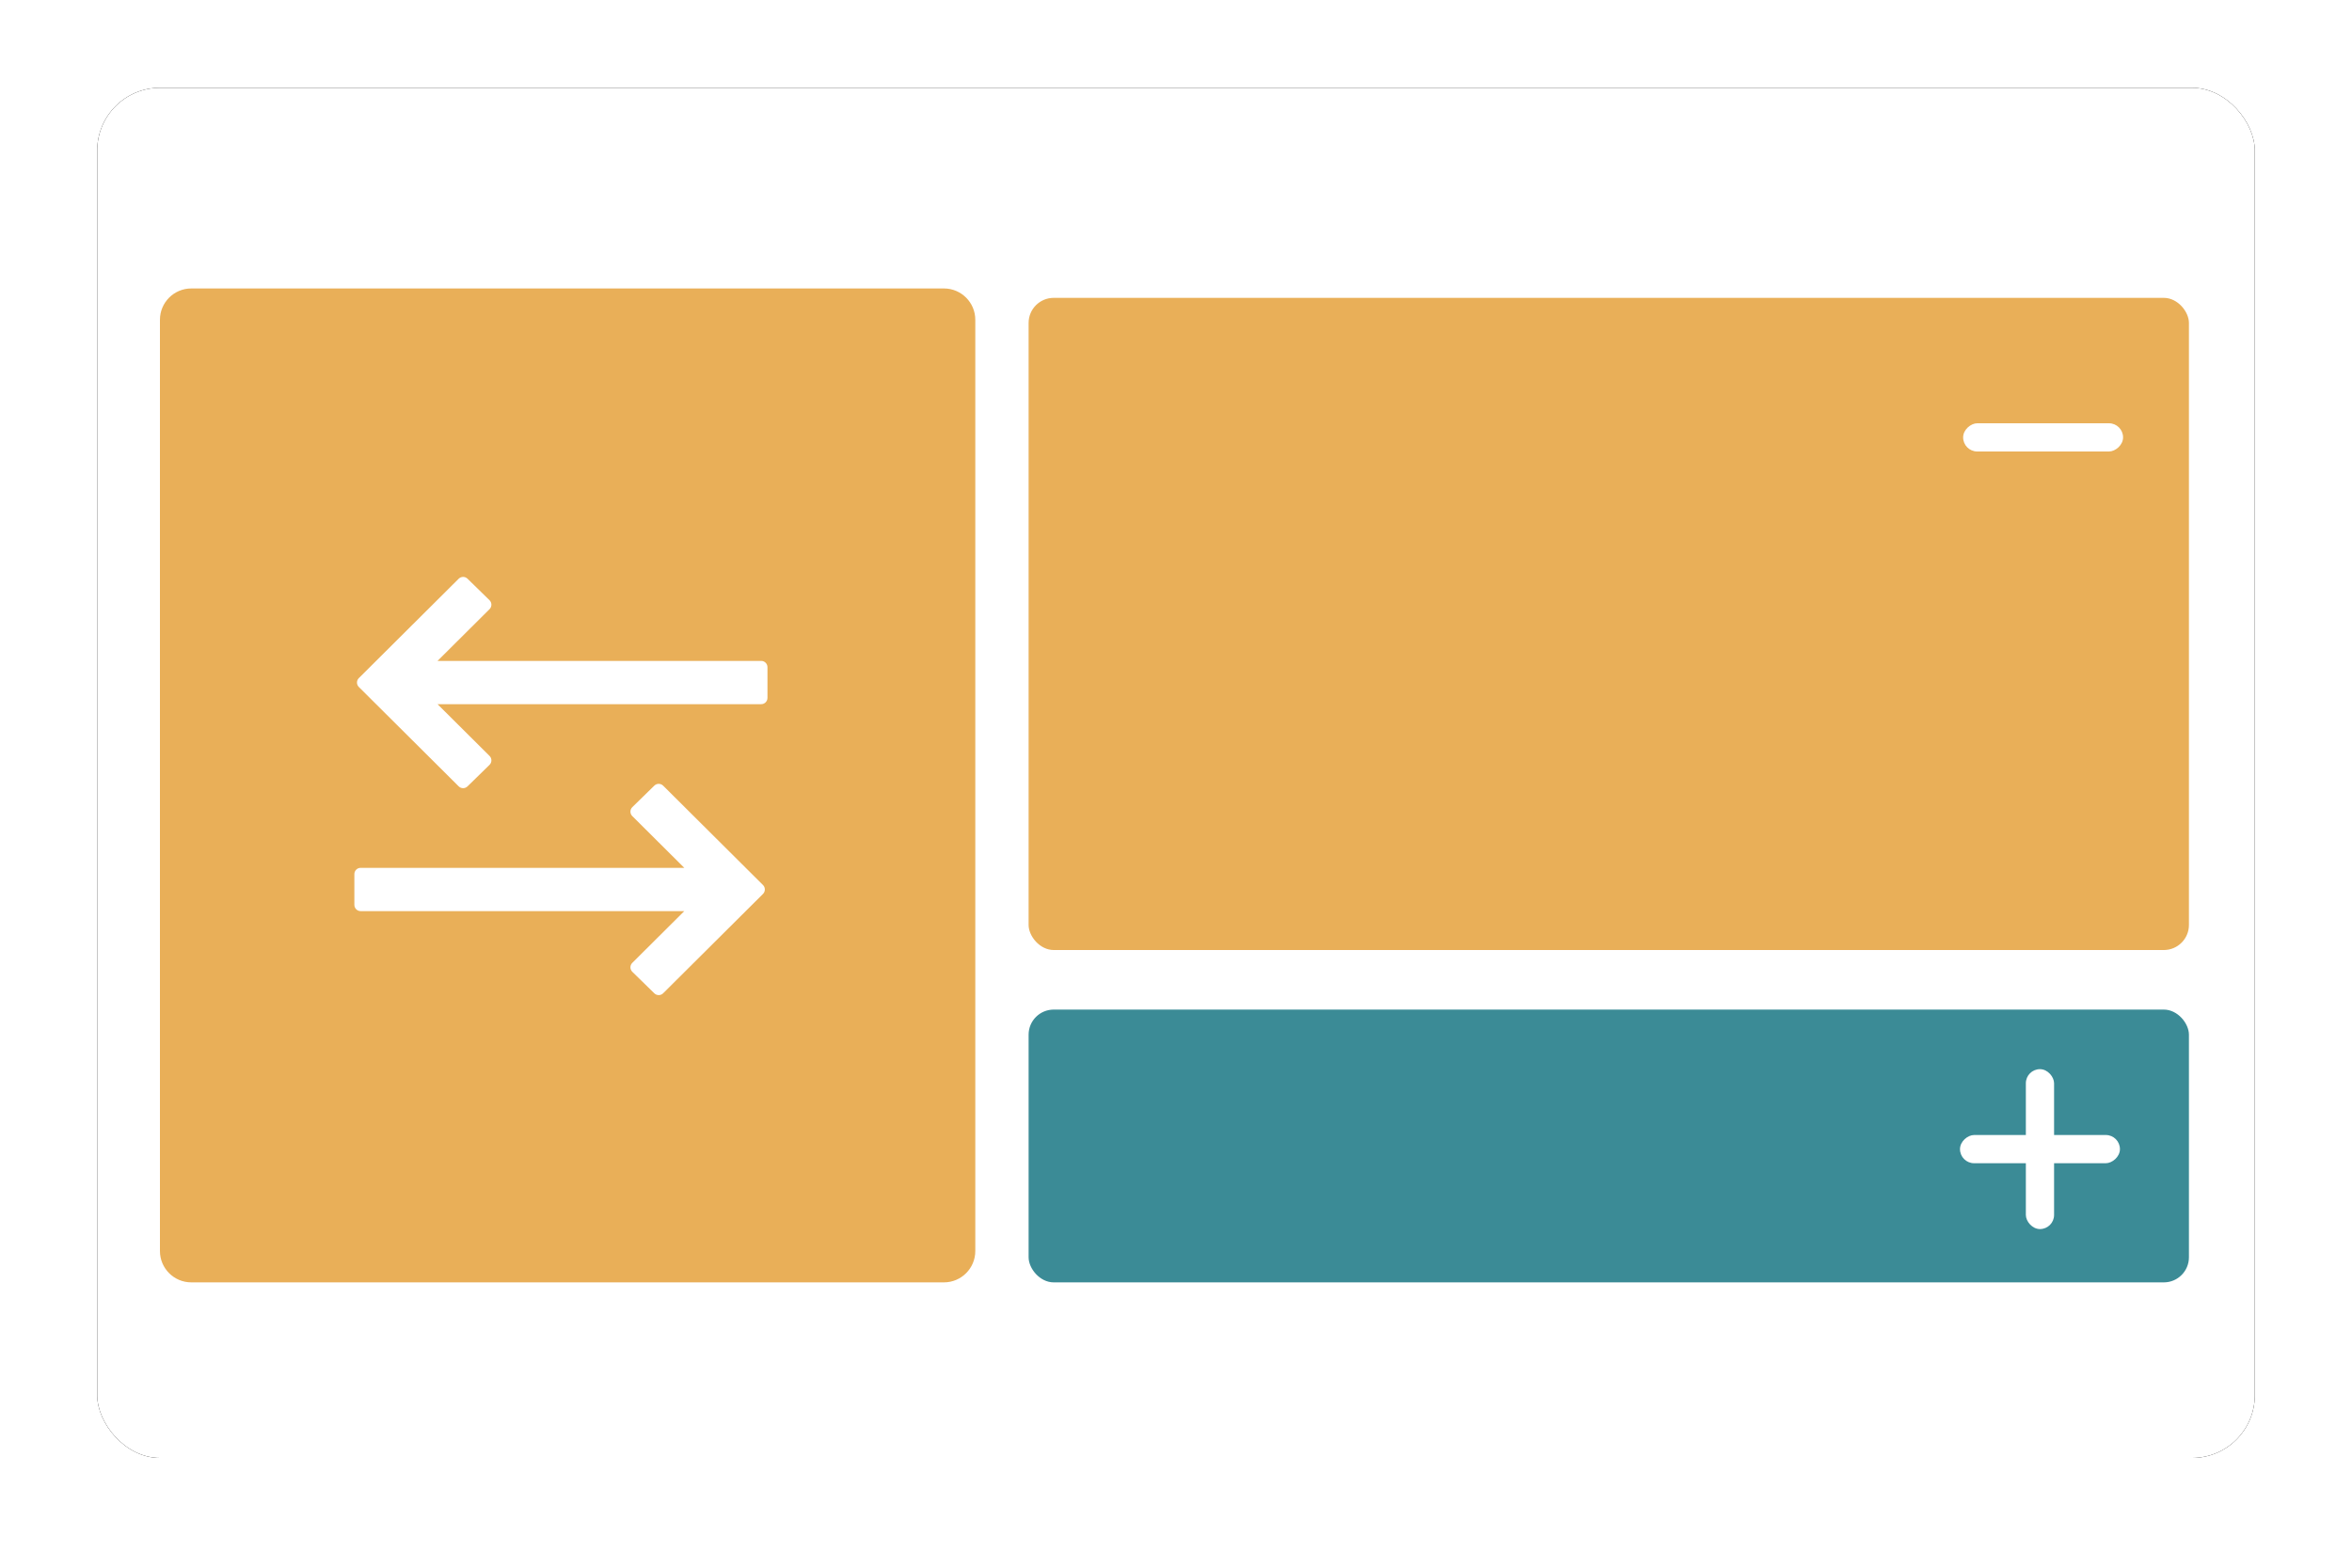 <?xml version="1.0" encoding="UTF-8"?>
<svg width="750px" height="500px" viewBox="0 0 750 500" version="1.1" xmlns="http://www.w3.org/2000/svg" xmlns:xlink="http://www.w3.org/1999/xlink">
    <title>icon</title>
    <defs>
        <rect id="path-1" x="31" y="28" width="688" height="437" rx="20"></rect>
        <filter x="-4.4%" y="-6.9%" width="108.7%" height="113.7%" filterUnits="objectBoundingBox" id="filter-2">
            <feOffset dx="0" dy="0" in="SourceAlpha" result="shadowOffsetOuter1"></feOffset>
            <feGaussianBlur stdDeviation="10" in="shadowOffsetOuter1" result="shadowBlurOuter1"></feGaussianBlur>
            <feColorMatrix values="0 0 0 0 0.8   0 0 0 0 0.8   0 0 0 0 0.8  0 0 0 1 0" type="matrix" in="shadowBlurOuter1"></feColorMatrix>
        </filter>
    </defs>
    <g id="Page-1" stroke="none" stroke-width="1" fill="none" fill-rule="evenodd">
        <g id="FAQ" transform="translate(-146, -110)">
            <g id="icon" transform="translate(146, 110)">
                <rect id="Rectangle-Copy-2" x="0" y="0" width="750" height="500"></rect>
                <g id="Rectangle">
                    <use fill="black" fill-opacity="1" filter="url(#filter-2)" xlink:href="#path-1"></use>
                    <use fill="#FFFFFF" fill-rule="evenodd" xlink:href="#path-1"></use>
                </g>
                <path d="M61,48 L689,48 C694.523,48 699,52.477 699,58 L699,435 C699,440.523 694.523,445 689,445 L61,445 C55.477,445 51,440.523 51,435 L51,58 C51,52.477 55.477,48 61,48 Z" id="Rectangle" fill="#FFFFFF" transform="translate(375, 246.5) scale(-1, 1) translate(-375, -246.5)"></path>
                <path d="M61,92 L301,92 C306.523,92 311,96.477 311,102 L311,399 C311,404.523 306.523,409 301,409 L61,409 C55.477,409 51,404.523 51,399 L51,102 C51,96.477 55.477,92 61,92 Z" id="Rectangle" fill="#E9AF58" transform="translate(181, 250.5) scale(-1, 1) translate(-181, -250.5)"></path>
                <path d="M208.652,250.57 C209.434,249.805 210.685,249.811 211.461,250.582 L243.303,282.273 C244.089,283.063 244.086,284.329 243.303,285.108 L211.461,316.799 C210.685,317.571 209.434,317.576 208.652,316.811 L201.632,309.948 L201.613,309.929 C200.834,309.146 200.837,307.88 201.62,307.1 L218.208,290.591 L115,290.591 C113.895,290.591 113,289.695 113,288.591 L113,278.791 C113,277.686 113.895,276.791 115,276.791 L218.208,276.791 L201.62,260.281 L201.601,260.262 C200.828,259.472 200.843,258.205 201.632,257.433 Z M149.076,184.57 L156.095,191.433 C156.885,192.205 156.899,193.472 156.127,194.262 C156.12,194.268 156.114,194.274 156.108,194.281 L139.519,210.791 L242.727,210.791 C243.832,210.791 244.727,211.686 244.727,212.791 L244.727,222.591 C244.727,223.695 243.832,224.591 242.727,224.591 L139.519,224.591 L156.108,241.1 C156.891,241.88 156.894,243.146 156.114,243.929 L156.095,243.948 L149.076,250.811 C148.294,251.576 147.042,251.571 146.267,250.799 L114.424,219.108 C113.641,218.329 113.638,217.063 114.418,216.28 L146.267,184.582 C147.042,183.811 148.294,183.805 149.076,184.57 Z" id="Shape" fill="#FFFFFF" fill-rule="nonzero"></path>
                <g id="Group" transform="translate(328, 95)">
                    <rect id="Rectangle" fill="#E9AF58" x="0" y="0" width="370" height="208" rx="8"></rect>
                    <rect id="Rectangle" fill="#3B8B96" x="0" y="227" width="370" height="87" rx="8"></rect>
                    <g id="arrows" transform="translate(323.5, 44.5) rotate(90) translate(-323.5, -44.5)translate(319, 19)" fill="#FFFFFF">
                        <rect id="Rectangle" x="0" y="7.92783023e-15" width="9" height="51" rx="4.5"></rect>
                    </g>
                    <g id="arrows" transform="translate(322.5, 271.5) rotate(90) translate(-322.5, -271.5)translate(297, 246)" fill="#FFFFFF">
                        <rect id="Rectangle" x="21" y="2.18275714e-14" width="9" height="51" rx="4.5"></rect>
                        <rect id="Rectangle" transform="translate(25.5, 25.5) rotate(90) translate(-25.5, -25.5)" x="21" y="2.18275714e-14" width="9" height="51" rx="4.5"></rect>
                    </g>
                </g>
            </g>
        </g>
    </g>
</svg>